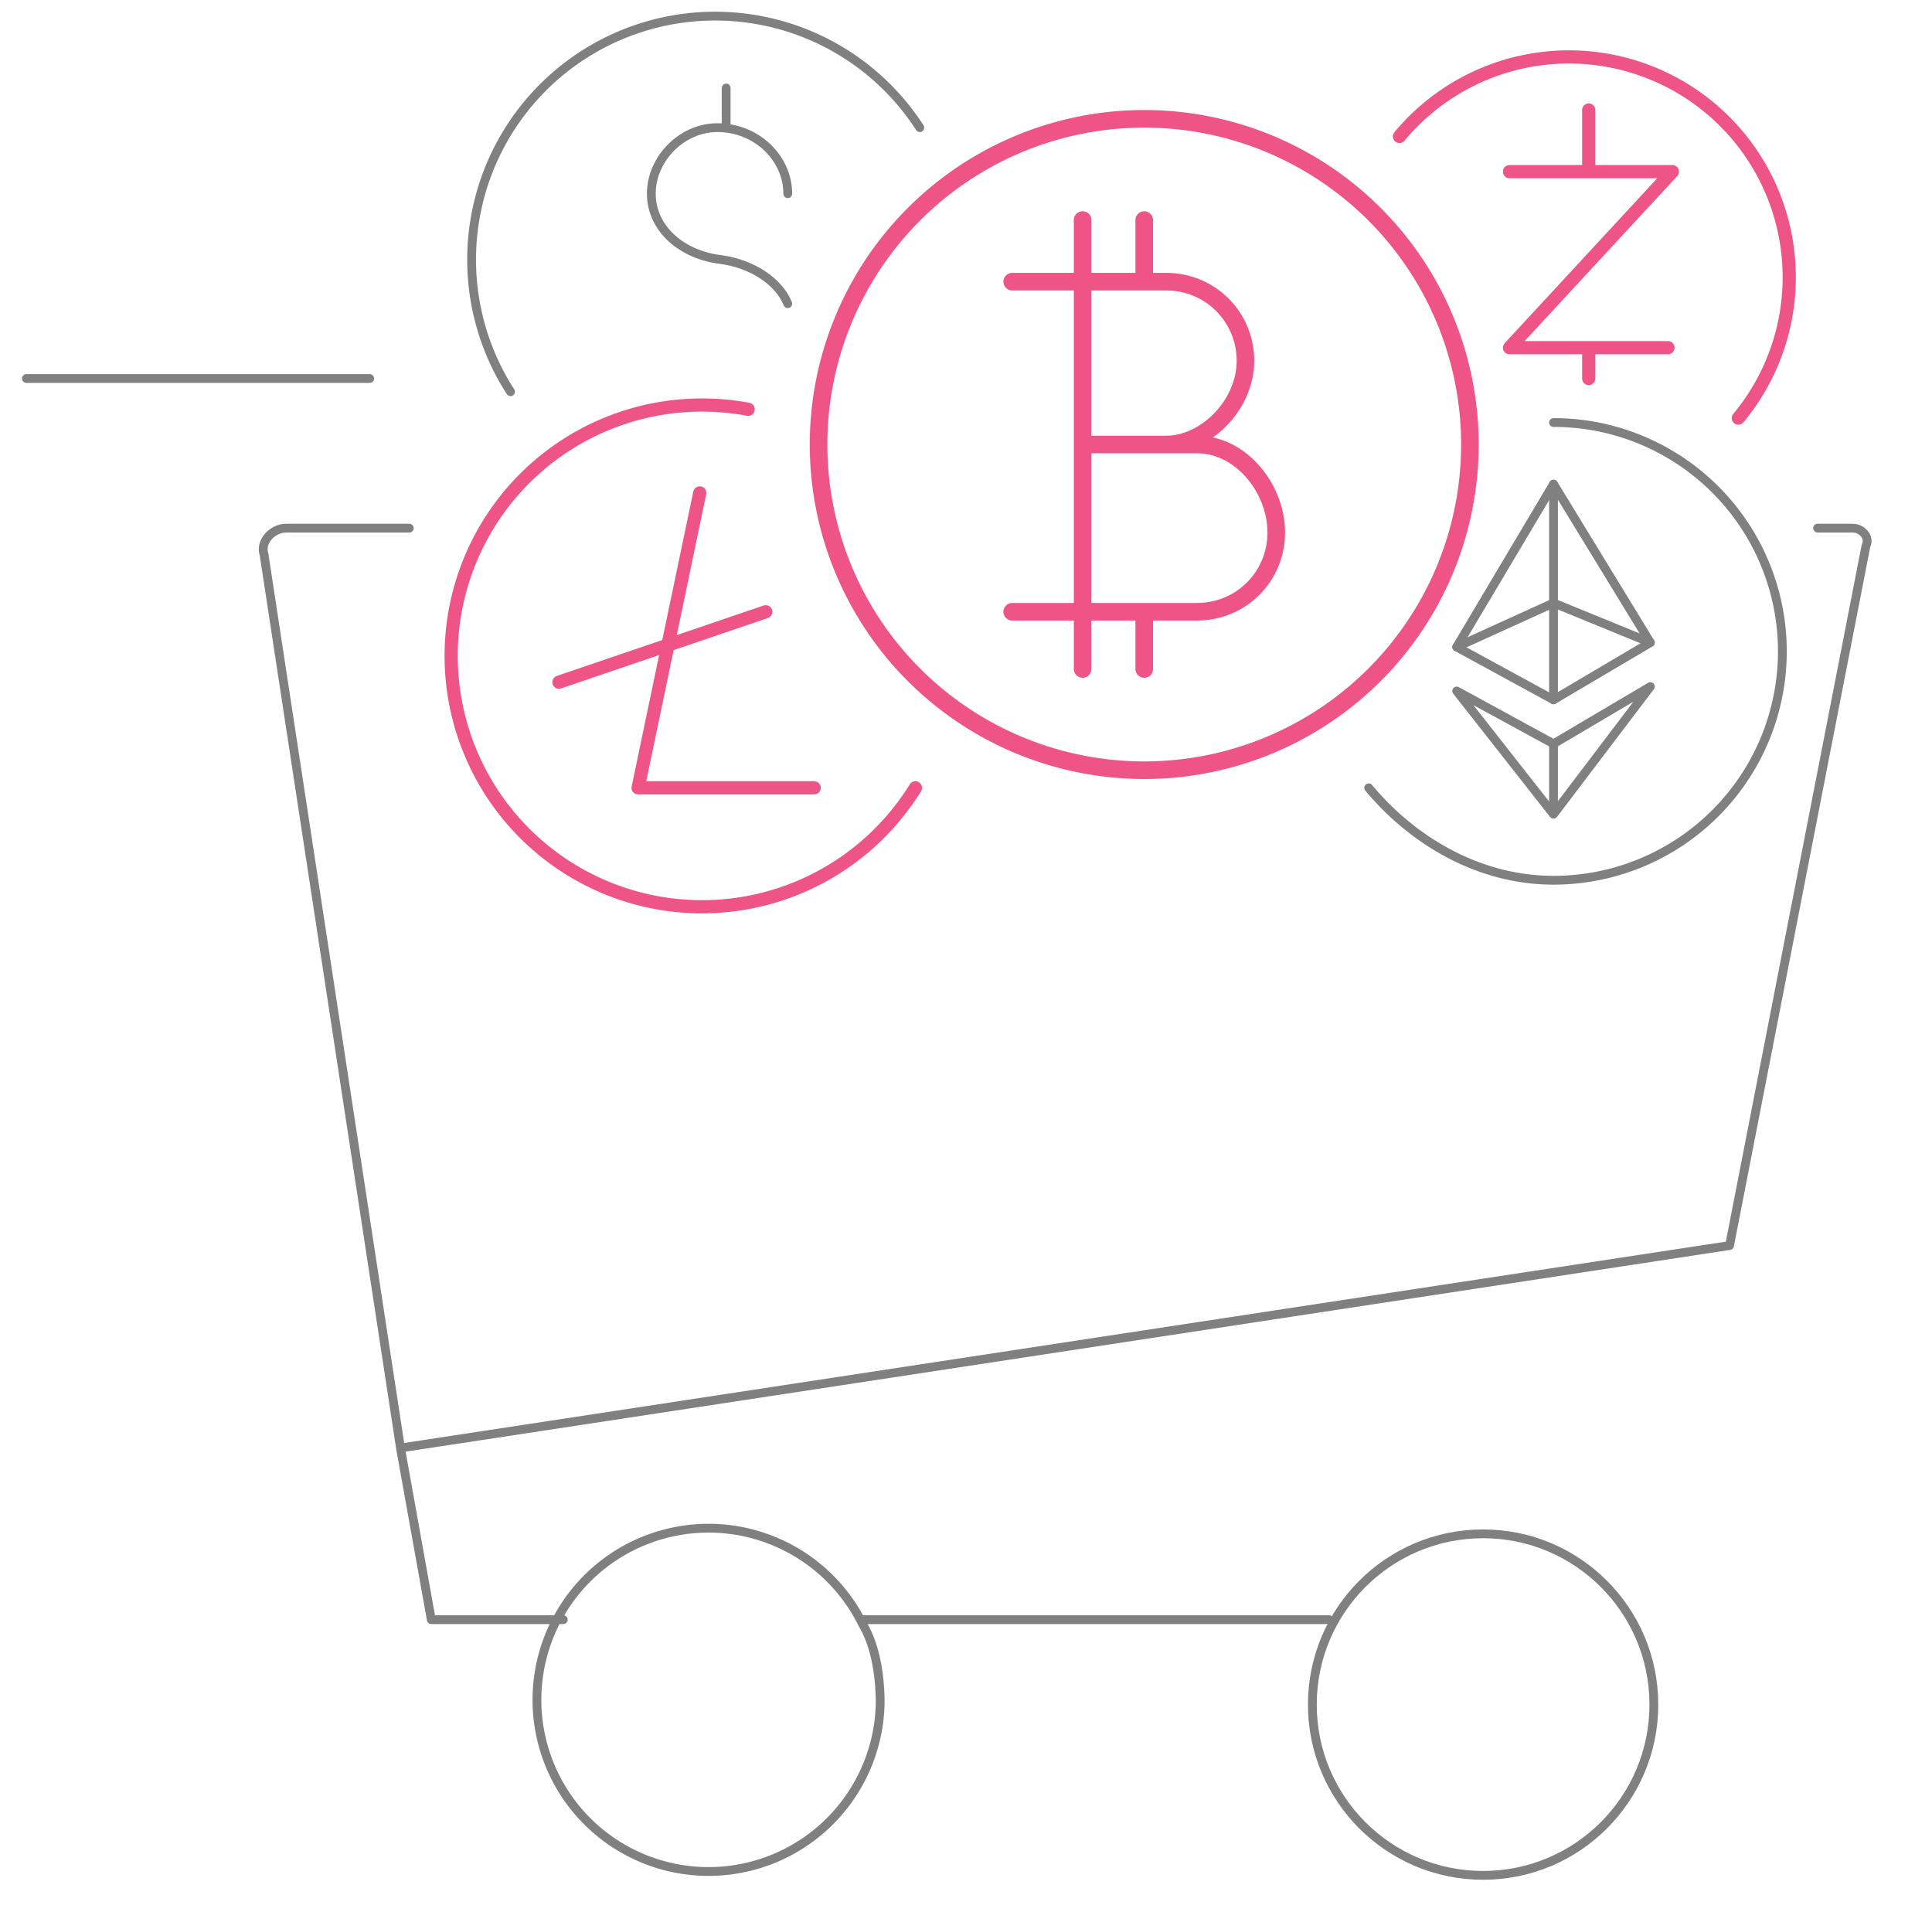 <svg xmlns="http://www.w3.org/2000/svg" xml:space="preserve" id="Layer_1" x="0" y="0" style="enable-background:new 0 0 438.8 435.8" version="1.1" viewBox="0 0 439 436"><style>.cryptocart0{stroke:#ee5586;stroke-width:3}.cryptocart0,.cryptocart1,.cryptocart2,.cryptocart3{fill:none;stroke-linecap:round;stroke-linejoin:round;stroke-miterlimit:10}.cryptocart1{stroke:gray;stroke-width:2}.cryptocart2{stroke:#ee5586;stroke-width:4}.cryptocart3{stroke:gray;stroke-width:2}</style><animateMotion fill="remove" accumulate="none" additive="replace" begin="0s" calcMode="paced" dur="8s" path="M0, 0 -175 0 0 0" repeatCount="indefinite" restart="always"/><path id="svg-concept" d="M343 39h37l-37 40h36m-18 0v7m0-61v13" class="cryptocart0"/><path id="svg-concept" d="M318 31a50 50 0 1 1 77 64" class="cryptocart0"/><path d="M179 44c0-8-7-15-16-15-8 0-15 7-15 15s7 14 16 15c7 1 13 5 15 10m-14-49v9" class="cryptocart1"/><path d="M116 89a55 55 0 0 1 93-60" class="cryptocart1"/><path id="svg-concept" d="M230 139h42m-42-75h35m-19 37h26m-7-37c10 0 18 8 18 18s-9 19-18 19m7 0c10 0 18 10 18 20s-8 18-18 18m-26-89v102m14-13v13m0-102v14" class="cryptocart2"/><path id="svg-concept" d="M260 175a74 74 0 1 0 0-148 74 74 0 0 0 0 148h0z" class="cryptocart2"/><path d="M311 179c10 12 25 21 42 21h0a52 52 0 0 0 0-104" class="cryptocart3"/><path d="m353 110-22 37 22 12 22-13z" class="cryptocart3"/><path d="m331 157 22 28 22-29-22 13zm22-47v49m0 10v16m-22-38 22-10 22 9" class="cryptocart3"/><path id="svg-concept" d="M208 179a57 57 0 1 1-38-86" class="cryptocart0"/><path id="svg-concept" d="m159 112-14 67h40m-58-24 47-16" class="cryptocart0"/><path d="M93 120H65c-3 0-6 3-5 6l31 203 302-46 31-159c1-2-1-4-3-4h-8M196 368h106M91 329l7 39h30" class="cryptocart1"/><path d="M196 369c3 5 4 12 4 18a39 39 0 1 1-4-18" class="cryptocart1"/><circle cx="337" cy="387.3" r="38.8" class="cryptocart1"/><path d="M84 86H6" class="cryptocart1"/></svg>